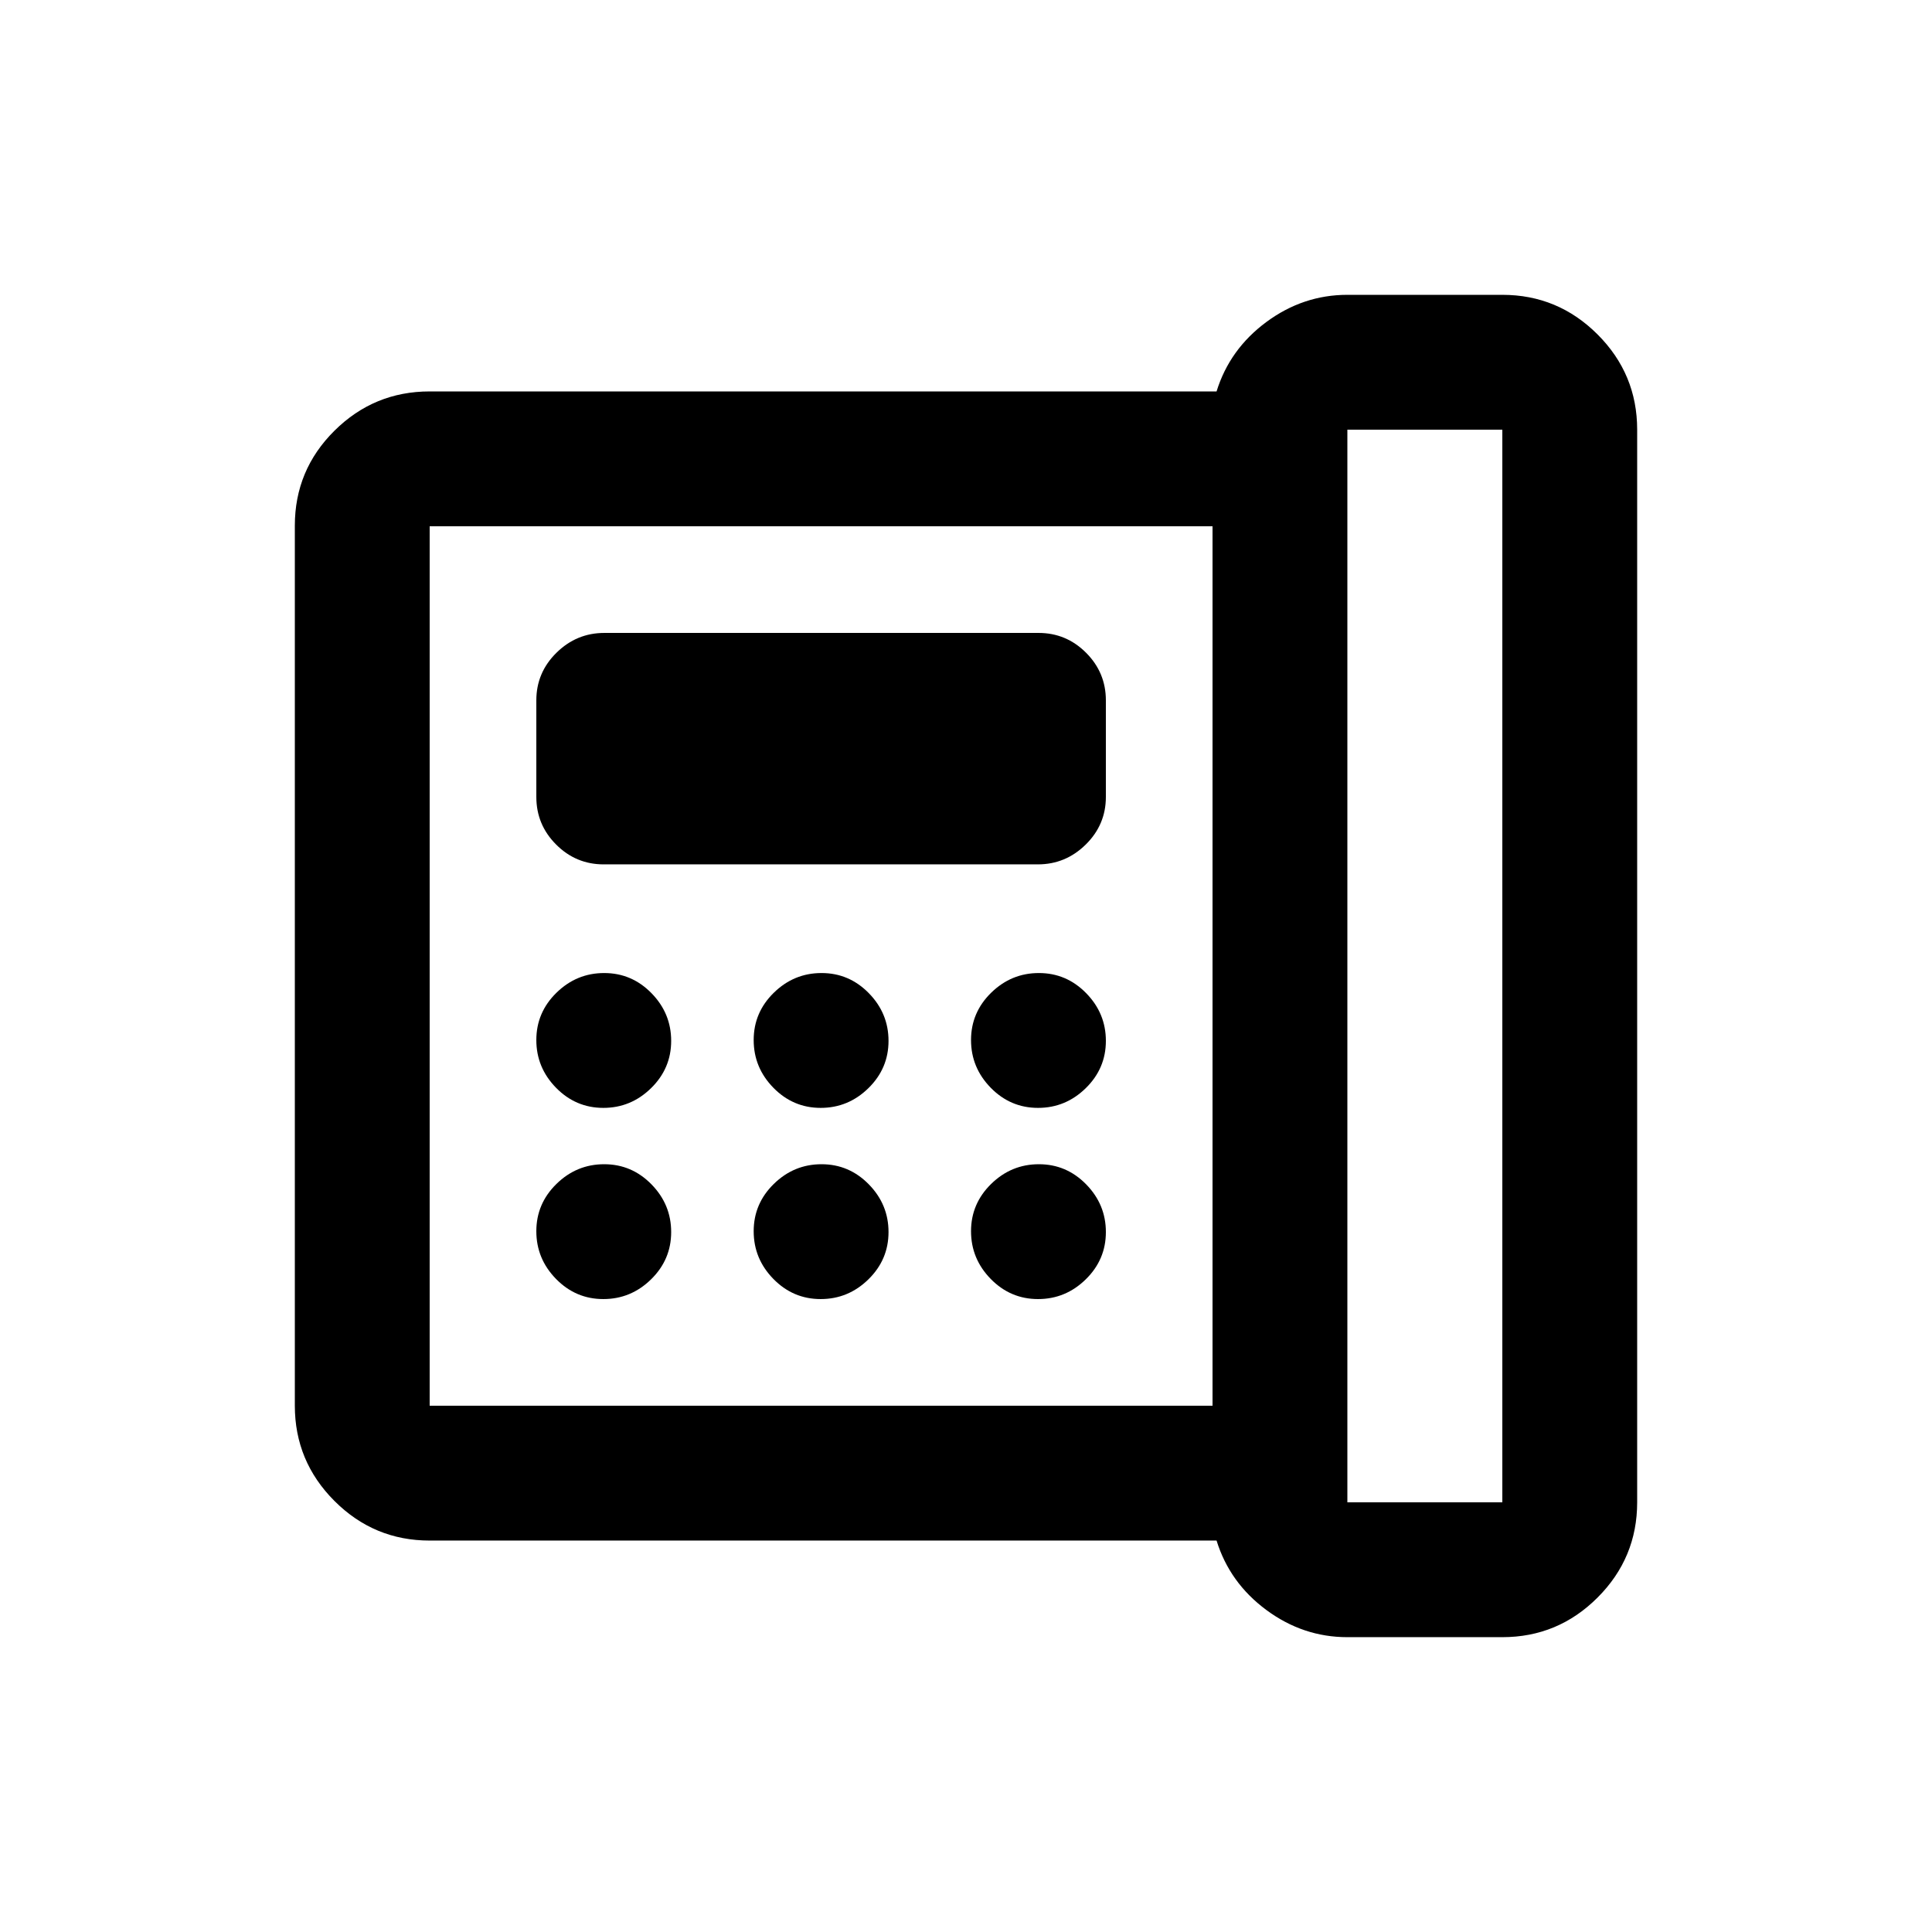 <svg xmlns="http://www.w3.org/2000/svg" height="20" viewBox="0 -960 960 960" width="20"><path d="M669.5-213.5h77v-533h-77v533Zm-369.71-196q13.71 0 23.71-9.79t10-23.5q0-13.71-9.79-23.71t-23.5-10q-13.71 0-23.71 9.79t-10 23.5q0 13.71 9.79 23.71t23.5 10Zm0 95q13.71 0 23.71-9.79t10-23.5q0-13.71-9.79-23.71t-23.5-10q-13.71 0-23.71 9.79t-10 23.5q0 13.71 9.79 23.71t23.5 10Zm.17-216h215.76q13.78 0 23.78-9.85 10-9.85 10-23.65v-48q0-13.8-9.84-23.65-9.84-9.85-23.62-9.85H300.28q-13.78 0-23.78 9.85-10 9.85-10 23.65v48q0 13.8 9.84 23.65 9.84 9.85 23.62 9.85Zm107.83 121q13.71 0 23.71-9.79t10-23.5q0-13.71-9.79-23.71t-23.5-10q-13.71 0-23.71 9.79t-10 23.5q0 13.71 9.79 23.71t23.5 10Zm0 95q13.71 0 23.71-9.79t10-23.5q0-13.71-9.79-23.71t-23.5-10q-13.71 0-23.71 9.79t-10 23.5q0 13.71 9.79 23.71t23.5 10Zm108-95q13.71 0 23.71-9.79t10-23.5q0-13.71-9.79-23.71t-23.5-10q-13.71 0-23.71 9.79t-10 23.5q0 13.71 9.79 23.71t23.5 10Zm0 95q13.71 0 23.71-9.79t10-23.5q0-13.71-9.79-23.71t-23.5-10q-13.71 0-23.71 9.79t-10 23.5q0 13.71 9.79 23.71t23.5 10Zm86.71 53v-437h-389v437h389Zm67 115q-22 0-40.25-13.5t-24.75-34.5h-391q-27.64 0-47.32-19.69-19.68-19.7-19.68-47.35v-437.24q0-27.66 19.68-47.19 19.68-19.53 47.32-19.53h391q6.5-21 24.75-34.5t40.25-13.5h77q27.64 0 47.32 19.68t19.68 47.32v533q0 27.64-19.68 47.32T746.5-146.5h-77Zm-456-115v-437 437Z"/></svg>